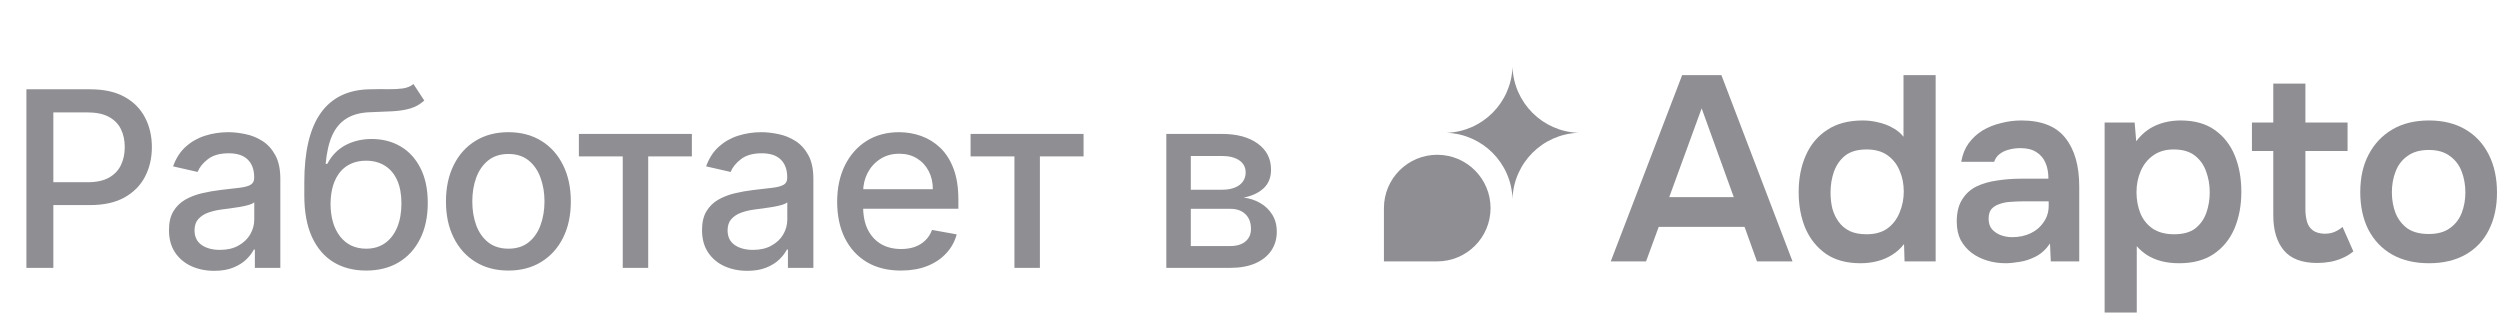 <svg width="112" height="15" viewBox="0 0 112 15" fill="none" xmlns="http://www.w3.org/2000/svg">
<path d="M1.183 12V4H4.034C4.657 4 5.172 4.113 5.581 4.34C5.99 4.566 6.296 4.876 6.499 5.27C6.702 5.66 6.804 6.1 6.804 6.59C6.804 7.082 6.701 7.525 6.495 7.918C6.292 8.309 5.985 8.618 5.574 8.848C5.165 9.074 4.65 9.188 4.031 9.188H2.07V8.164H3.921C4.314 8.164 4.633 8.096 4.878 7.961C5.123 7.823 5.303 7.635 5.417 7.398C5.532 7.161 5.589 6.892 5.589 6.59C5.589 6.288 5.532 6.02 5.417 5.785C5.303 5.551 5.122 5.367 4.874 5.234C4.629 5.102 4.307 5.035 3.906 5.035H2.39V12H1.183ZM9.598 12.133C9.217 12.133 8.874 12.062 8.566 11.922C8.259 11.779 8.016 11.572 7.836 11.301C7.659 11.03 7.57 10.698 7.57 10.305C7.57 9.966 7.635 9.688 7.766 9.469C7.896 9.25 8.072 9.077 8.293 8.949C8.514 8.822 8.762 8.725 9.035 8.66C9.309 8.595 9.587 8.546 9.871 8.512C10.23 8.47 10.522 8.436 10.746 8.41C10.97 8.382 11.133 8.336 11.234 8.273C11.336 8.211 11.387 8.109 11.387 7.969V7.941C11.387 7.6 11.29 7.336 11.098 7.148C10.908 6.961 10.624 6.867 10.246 6.867C9.853 6.867 9.543 6.954 9.316 7.129C9.092 7.301 8.937 7.492 8.852 7.703L7.754 7.453C7.884 7.089 8.074 6.794 8.324 6.57C8.577 6.344 8.867 6.18 9.195 6.078C9.523 5.974 9.868 5.922 10.23 5.922C10.47 5.922 10.724 5.951 10.992 6.008C11.263 6.062 11.516 6.164 11.75 6.312C11.987 6.461 12.181 6.673 12.332 6.949C12.483 7.223 12.559 7.578 12.559 8.016V12H11.418V11.18H11.371C11.296 11.331 11.182 11.479 11.031 11.625C10.88 11.771 10.686 11.892 10.449 11.988C10.212 12.085 9.928 12.133 9.598 12.133ZM9.852 11.195C10.175 11.195 10.45 11.132 10.68 11.004C10.911 10.876 11.087 10.71 11.207 10.504C11.329 10.296 11.391 10.073 11.391 9.836V9.062C11.349 9.104 11.268 9.143 11.148 9.18C11.031 9.214 10.897 9.243 10.746 9.27C10.595 9.293 10.448 9.315 10.305 9.336C10.161 9.354 10.042 9.37 9.945 9.383C9.719 9.411 9.512 9.46 9.324 9.527C9.139 9.595 8.991 9.693 8.879 9.82C8.77 9.945 8.715 10.112 8.715 10.32C8.715 10.609 8.822 10.828 9.035 10.977C9.249 11.122 9.521 11.195 9.852 11.195ZM18.523 3.766L19.008 4.504C18.828 4.668 18.623 4.785 18.394 4.855C18.168 4.923 17.906 4.966 17.609 4.984C17.312 5 16.972 5.014 16.59 5.027C16.157 5.04 15.802 5.134 15.523 5.309C15.245 5.48 15.03 5.736 14.879 6.074C14.73 6.41 14.634 6.832 14.59 7.34H14.664C14.859 6.967 15.13 6.689 15.476 6.504C15.825 6.319 16.217 6.227 16.652 6.227C17.136 6.227 17.567 6.337 17.945 6.559C18.323 6.78 18.619 7.104 18.836 7.531C19.054 7.956 19.164 8.475 19.164 9.09C19.164 9.712 19.049 10.25 18.82 10.703C18.593 11.156 18.273 11.507 17.859 11.754C17.448 11.999 16.962 12.121 16.402 12.121C15.842 12.121 15.354 11.995 14.937 11.742C14.523 11.487 14.201 11.109 13.972 10.609C13.746 10.109 13.633 9.492 13.633 8.758V8.164C13.633 6.792 13.877 5.759 14.367 5.066C14.857 4.374 15.588 4.018 16.562 4C16.877 3.992 17.159 3.991 17.406 3.996C17.653 3.999 17.869 3.987 18.054 3.961C18.242 3.932 18.398 3.867 18.523 3.766ZM16.406 11.141C16.732 11.141 17.011 11.059 17.246 10.895C17.483 10.728 17.665 10.492 17.793 10.188C17.92 9.883 17.984 9.523 17.984 9.109C17.984 8.703 17.92 8.358 17.793 8.074C17.665 7.79 17.483 7.574 17.246 7.426C17.009 7.275 16.725 7.199 16.394 7.199C16.149 7.199 15.931 7.242 15.738 7.328C15.545 7.411 15.38 7.535 15.242 7.699C15.107 7.863 15.001 8.064 14.925 8.301C14.853 8.535 14.813 8.805 14.808 9.109C14.808 9.729 14.95 10.223 15.234 10.59C15.521 10.957 15.911 11.141 16.406 11.141ZM22.776 12.121C22.213 12.121 21.722 11.992 21.303 11.734C20.884 11.477 20.558 11.116 20.327 10.652C20.095 10.189 19.979 9.647 19.979 9.027C19.979 8.405 20.095 7.861 20.327 7.395C20.558 6.928 20.884 6.566 21.303 6.309C21.722 6.051 22.213 5.922 22.776 5.922C23.338 5.922 23.829 6.051 24.248 6.309C24.668 6.566 24.993 6.928 25.225 7.395C25.457 7.861 25.573 8.405 25.573 9.027C25.573 9.647 25.457 10.189 25.225 10.652C24.993 11.116 24.668 11.477 24.248 11.734C23.829 11.992 23.338 12.121 22.776 12.121ZM22.78 11.141C23.144 11.141 23.446 11.044 23.686 10.852C23.925 10.659 24.103 10.402 24.217 10.082C24.334 9.762 24.393 9.409 24.393 9.023C24.393 8.641 24.334 8.289 24.217 7.969C24.103 7.646 23.925 7.387 23.686 7.191C23.446 6.996 23.144 6.898 22.78 6.898C22.413 6.898 22.108 6.996 21.866 7.191C21.626 7.387 21.448 7.646 21.331 7.969C21.216 8.289 21.159 8.641 21.159 9.023C21.159 9.409 21.216 9.762 21.331 10.082C21.448 10.402 21.626 10.659 21.866 10.852C22.108 11.044 22.413 11.141 22.78 11.141ZM25.934 7.008V6H30.996V7.008H29.039V12H27.899V7.008H25.934ZM33.478 12.133C33.098 12.133 32.754 12.062 32.447 11.922C32.14 11.779 31.896 11.572 31.717 11.301C31.54 11.03 31.451 10.698 31.451 10.305C31.451 9.966 31.516 9.688 31.646 9.469C31.777 9.25 31.952 9.077 32.174 8.949C32.395 8.822 32.642 8.725 32.916 8.66C33.189 8.595 33.468 8.546 33.752 8.512C34.111 8.47 34.403 8.436 34.627 8.41C34.851 8.382 35.014 8.336 35.115 8.273C35.217 8.211 35.267 8.109 35.267 7.969V7.941C35.267 7.6 35.171 7.336 34.978 7.148C34.788 6.961 34.504 6.867 34.127 6.867C33.734 6.867 33.424 6.954 33.197 7.129C32.973 7.301 32.818 7.492 32.732 7.703L31.635 7.453C31.765 7.089 31.955 6.794 32.205 6.57C32.458 6.344 32.748 6.18 33.076 6.078C33.404 5.974 33.749 5.922 34.111 5.922C34.351 5.922 34.605 5.951 34.873 6.008C35.144 6.062 35.396 6.164 35.631 6.312C35.868 6.461 36.062 6.673 36.213 6.949C36.364 7.223 36.439 7.578 36.439 8.016V12H35.299V11.18H35.252C35.176 11.331 35.063 11.479 34.912 11.625C34.761 11.771 34.567 11.892 34.33 11.988C34.093 12.085 33.809 12.133 33.478 12.133ZM33.732 11.195C34.055 11.195 34.331 11.132 34.56 11.004C34.792 10.876 34.968 10.71 35.088 10.504C35.21 10.296 35.271 10.073 35.271 9.836V9.062C35.23 9.104 35.149 9.143 35.029 9.18C34.912 9.214 34.778 9.243 34.627 9.27C34.476 9.293 34.329 9.315 34.185 9.336C34.042 9.354 33.922 9.37 33.826 9.383C33.599 9.411 33.392 9.46 33.205 9.527C33.02 9.595 32.872 9.693 32.76 9.82C32.65 9.945 32.596 10.112 32.596 10.32C32.596 10.609 32.702 10.828 32.916 10.977C33.129 11.122 33.402 11.195 33.732 11.195ZM40.361 12.121C39.77 12.121 39.261 11.995 38.834 11.742C38.409 11.487 38.081 11.129 37.849 10.668C37.62 10.204 37.505 9.661 37.505 9.039C37.505 8.424 37.62 7.883 37.849 7.414C38.081 6.945 38.404 6.579 38.818 6.316C39.235 6.053 39.722 5.922 40.279 5.922C40.617 5.922 40.946 5.978 41.263 6.09C41.581 6.202 41.866 6.378 42.119 6.617C42.371 6.857 42.571 7.168 42.716 7.551C42.862 7.931 42.935 8.393 42.935 8.938V9.352H38.166V8.477H41.791C41.791 8.169 41.728 7.897 41.603 7.66C41.478 7.421 41.302 7.232 41.076 7.094C40.852 6.956 40.589 6.887 40.287 6.887C39.959 6.887 39.672 6.967 39.427 7.129C39.185 7.288 38.998 7.496 38.865 7.754C38.735 8.009 38.669 8.286 38.669 8.586V9.27C38.669 9.671 38.74 10.012 38.88 10.293C39.024 10.574 39.223 10.789 39.478 10.938C39.733 11.083 40.032 11.156 40.373 11.156C40.594 11.156 40.796 11.125 40.978 11.062C41.16 10.997 41.318 10.901 41.451 10.773C41.584 10.646 41.685 10.488 41.755 10.301L42.861 10.5C42.772 10.825 42.614 11.111 42.384 11.355C42.158 11.598 41.873 11.787 41.529 11.922C41.188 12.055 40.798 12.121 40.361 12.121ZM43.482 7.008V6H48.544V7.008H46.587V12H45.447V7.008H43.482ZM52.251 12V6H54.739C55.416 6 55.953 6.145 56.348 6.434C56.744 6.72 56.942 7.109 56.942 7.602C56.942 7.953 56.83 8.232 56.606 8.438C56.382 8.643 56.085 8.781 55.716 8.852C55.984 8.883 56.23 8.964 56.454 9.094C56.678 9.221 56.858 9.393 56.993 9.609C57.131 9.826 57.2 10.083 57.2 10.383C57.2 10.7 57.118 10.982 56.954 11.227C56.79 11.469 56.551 11.659 56.239 11.797C55.929 11.932 55.555 12 55.118 12H52.251ZM53.348 11.023H55.118C55.407 11.023 55.633 10.954 55.798 10.816C55.962 10.678 56.044 10.491 56.044 10.254C56.044 9.975 55.962 9.757 55.798 9.598C55.633 9.436 55.407 9.355 55.118 9.355H53.348V11.023ZM53.348 8.5H54.751C54.969 8.5 55.157 8.469 55.313 8.406C55.472 8.344 55.593 8.255 55.676 8.141C55.762 8.023 55.805 7.885 55.805 7.727C55.805 7.495 55.71 7.314 55.52 7.184C55.33 7.053 55.07 6.988 54.739 6.988H53.348V8.5Z" fill="#8E8E93"/>
<path d="M108.82 11.793C108.183 11.793 107.632 11.663 107.168 11.404C106.712 11.144 106.358 10.774 106.106 10.294C105.862 9.814 105.74 9.252 105.74 8.607C105.74 7.954 105.866 7.391 106.118 6.919C106.37 6.439 106.724 6.065 107.18 5.798C107.636 5.53 108.183 5.397 108.82 5.397C109.45 5.397 109.993 5.53 110.449 5.798C110.905 6.065 111.255 6.443 111.499 6.931C111.743 7.411 111.865 7.977 111.865 8.63C111.865 9.268 111.743 9.826 111.499 10.306C111.263 10.778 110.917 11.144 110.461 11.404C110.004 11.663 109.458 11.793 108.82 11.793ZM108.809 10.483C109.202 10.483 109.517 10.396 109.753 10.223C109.997 10.05 110.174 9.822 110.284 9.539C110.394 9.256 110.449 8.949 110.449 8.618C110.449 8.288 110.394 7.977 110.284 7.686C110.174 7.395 109.997 7.163 109.753 6.99C109.517 6.809 109.202 6.718 108.809 6.718C108.415 6.718 108.097 6.809 107.853 6.99C107.609 7.163 107.432 7.395 107.322 7.686C107.211 7.969 107.156 8.28 107.156 8.618C107.156 8.949 107.211 9.26 107.322 9.551C107.44 9.834 107.617 10.062 107.853 10.235C108.097 10.4 108.415 10.483 108.809 10.483Z" fill="#8E8E93"/>
<path d="M103.813 11.781C103.129 11.781 102.629 11.592 102.315 11.215C102 10.837 101.843 10.314 101.843 9.645V6.766H100.887V5.491H101.843V3.745H103.282V5.491H105.171V6.766H103.282V9.374C103.282 9.578 103.306 9.763 103.353 9.929C103.4 10.094 103.487 10.223 103.613 10.318C103.739 10.412 103.912 10.463 104.132 10.471C104.321 10.471 104.482 10.44 104.616 10.377C104.75 10.314 104.86 10.243 104.946 10.165L105.43 11.262C105.281 11.388 105.112 11.49 104.923 11.569C104.742 11.648 104.557 11.703 104.368 11.734C104.179 11.766 103.994 11.781 103.813 11.781Z" fill="#8E8E93"/>
<path d="M94.287 14V5.491H95.632L95.703 6.329C95.947 6.006 96.238 5.77 96.577 5.621C96.915 5.471 97.289 5.397 97.698 5.397C98.311 5.397 98.819 5.538 99.22 5.822C99.621 6.105 99.92 6.486 100.117 6.966C100.314 7.446 100.412 7.989 100.412 8.595C100.412 9.201 100.31 9.747 100.105 10.235C99.901 10.715 99.59 11.097 99.173 11.38C98.764 11.655 98.248 11.793 97.627 11.793C97.336 11.793 97.068 11.762 96.824 11.699C96.588 11.636 96.376 11.545 96.187 11.427C96.006 11.309 95.853 11.175 95.727 11.026V14H94.287ZM97.403 10.495C97.804 10.495 98.119 10.408 98.347 10.235C98.575 10.054 98.74 9.822 98.842 9.539C98.945 9.248 98.996 8.941 98.996 8.618C98.996 8.28 98.941 7.965 98.831 7.674C98.728 7.383 98.559 7.147 98.323 6.966C98.087 6.785 97.772 6.695 97.379 6.695C97.017 6.695 96.71 6.785 96.459 6.966C96.215 7.139 96.03 7.371 95.904 7.663C95.778 7.954 95.715 8.268 95.715 8.607C95.715 8.953 95.774 9.271 95.892 9.563C96.01 9.846 96.195 10.074 96.447 10.247C96.698 10.412 97.017 10.495 97.403 10.495Z" fill="#8E8E93"/>
<path d="M89.857 11.793C89.566 11.793 89.291 11.754 89.031 11.675C88.771 11.596 88.539 11.482 88.335 11.333C88.13 11.175 87.965 10.983 87.839 10.755C87.721 10.518 87.662 10.243 87.662 9.928C87.662 9.527 87.741 9.201 87.898 8.949C88.055 8.689 88.268 8.493 88.535 8.359C88.811 8.225 89.121 8.135 89.468 8.087C89.814 8.032 90.176 8.005 90.553 8.005H91.769C91.769 7.729 91.726 7.493 91.639 7.297C91.553 7.092 91.415 6.931 91.226 6.813C91.045 6.695 90.809 6.636 90.518 6.636C90.329 6.636 90.152 6.659 89.987 6.707C89.83 6.746 89.692 6.813 89.574 6.907C89.464 6.994 89.385 7.108 89.338 7.25H87.863C87.918 6.927 88.028 6.652 88.193 6.423C88.366 6.187 88.575 5.995 88.819 5.845C89.07 5.696 89.346 5.586 89.645 5.515C89.944 5.436 90.247 5.397 90.553 5.397C91.458 5.397 92.115 5.656 92.524 6.176C92.941 6.695 93.15 7.423 93.15 8.359V11.71H91.875L91.84 10.908C91.659 11.175 91.442 11.372 91.191 11.498C90.939 11.624 90.695 11.703 90.459 11.734C90.223 11.773 90.022 11.793 89.857 11.793ZM90.14 10.625C90.455 10.625 90.734 10.566 90.978 10.448C91.222 10.33 91.415 10.165 91.556 9.952C91.706 9.74 91.781 9.496 91.781 9.22V9.02H90.648C90.459 9.02 90.27 9.028 90.081 9.043C89.9 9.051 89.735 9.083 89.586 9.138C89.436 9.185 89.314 9.26 89.22 9.362C89.133 9.464 89.09 9.61 89.09 9.799C89.09 9.987 89.137 10.141 89.232 10.259C89.334 10.377 89.464 10.467 89.621 10.53C89.786 10.593 89.959 10.625 90.14 10.625Z" fill="#8E8E93"/>
<path d="M83.353 11.793C82.724 11.793 82.205 11.652 81.796 11.368C81.386 11.077 81.08 10.692 80.875 10.212C80.678 9.732 80.58 9.197 80.58 8.607C80.58 7.993 80.686 7.446 80.899 6.966C81.111 6.479 81.43 6.097 81.855 5.822C82.279 5.538 82.811 5.397 83.448 5.397C83.684 5.397 83.912 5.424 84.132 5.479C84.36 5.527 84.573 5.605 84.769 5.715C84.974 5.818 85.143 5.955 85.277 6.128V3.367H86.717V11.71H85.324L85.301 10.932C85.151 11.128 84.974 11.29 84.769 11.415C84.573 11.541 84.353 11.636 84.109 11.699C83.865 11.762 83.613 11.793 83.353 11.793ZM83.625 10.495C84.002 10.495 84.313 10.408 84.557 10.235C84.801 10.054 84.982 9.818 85.1 9.527C85.226 9.228 85.289 8.914 85.289 8.583C85.289 8.237 85.226 7.922 85.1 7.639C84.982 7.356 84.801 7.128 84.557 6.955C84.313 6.781 84.002 6.695 83.625 6.695C83.224 6.695 82.905 6.785 82.669 6.966C82.441 7.147 82.272 7.387 82.162 7.686C82.059 7.977 82.008 8.292 82.008 8.63C82.008 8.882 82.036 9.122 82.091 9.35C82.154 9.57 82.248 9.767 82.374 9.94C82.5 10.113 82.665 10.251 82.87 10.353C83.074 10.448 83.326 10.495 83.625 10.495Z" fill="#8E8E93"/>
<path d="M72.162 11.71L75.36 3.367H77.119L80.305 11.71H78.712L78.157 10.165H74.31L73.743 11.71H72.162ZM74.782 8.831H77.673L76.234 4.854L74.782 8.831Z" fill="#8E8E93"/>
<path d="M67.76 3C67.818 4.605 69.106 5.893 70.71 5.95C69.106 6.008 67.818 7.296 67.76 8.901C67.703 7.296 66.415 6.008 64.81 5.95C66.415 5.893 67.703 4.605 67.76 3Z" fill="#8E8E93"/>
<path d="M62 9.322C62 8.003 63.069 6.934 64.388 6.934C65.707 6.934 66.777 8.003 66.777 9.322C66.777 10.641 65.707 11.71 64.388 11.71H62V9.322Z" fill="#8E8E93"/>
</svg>

